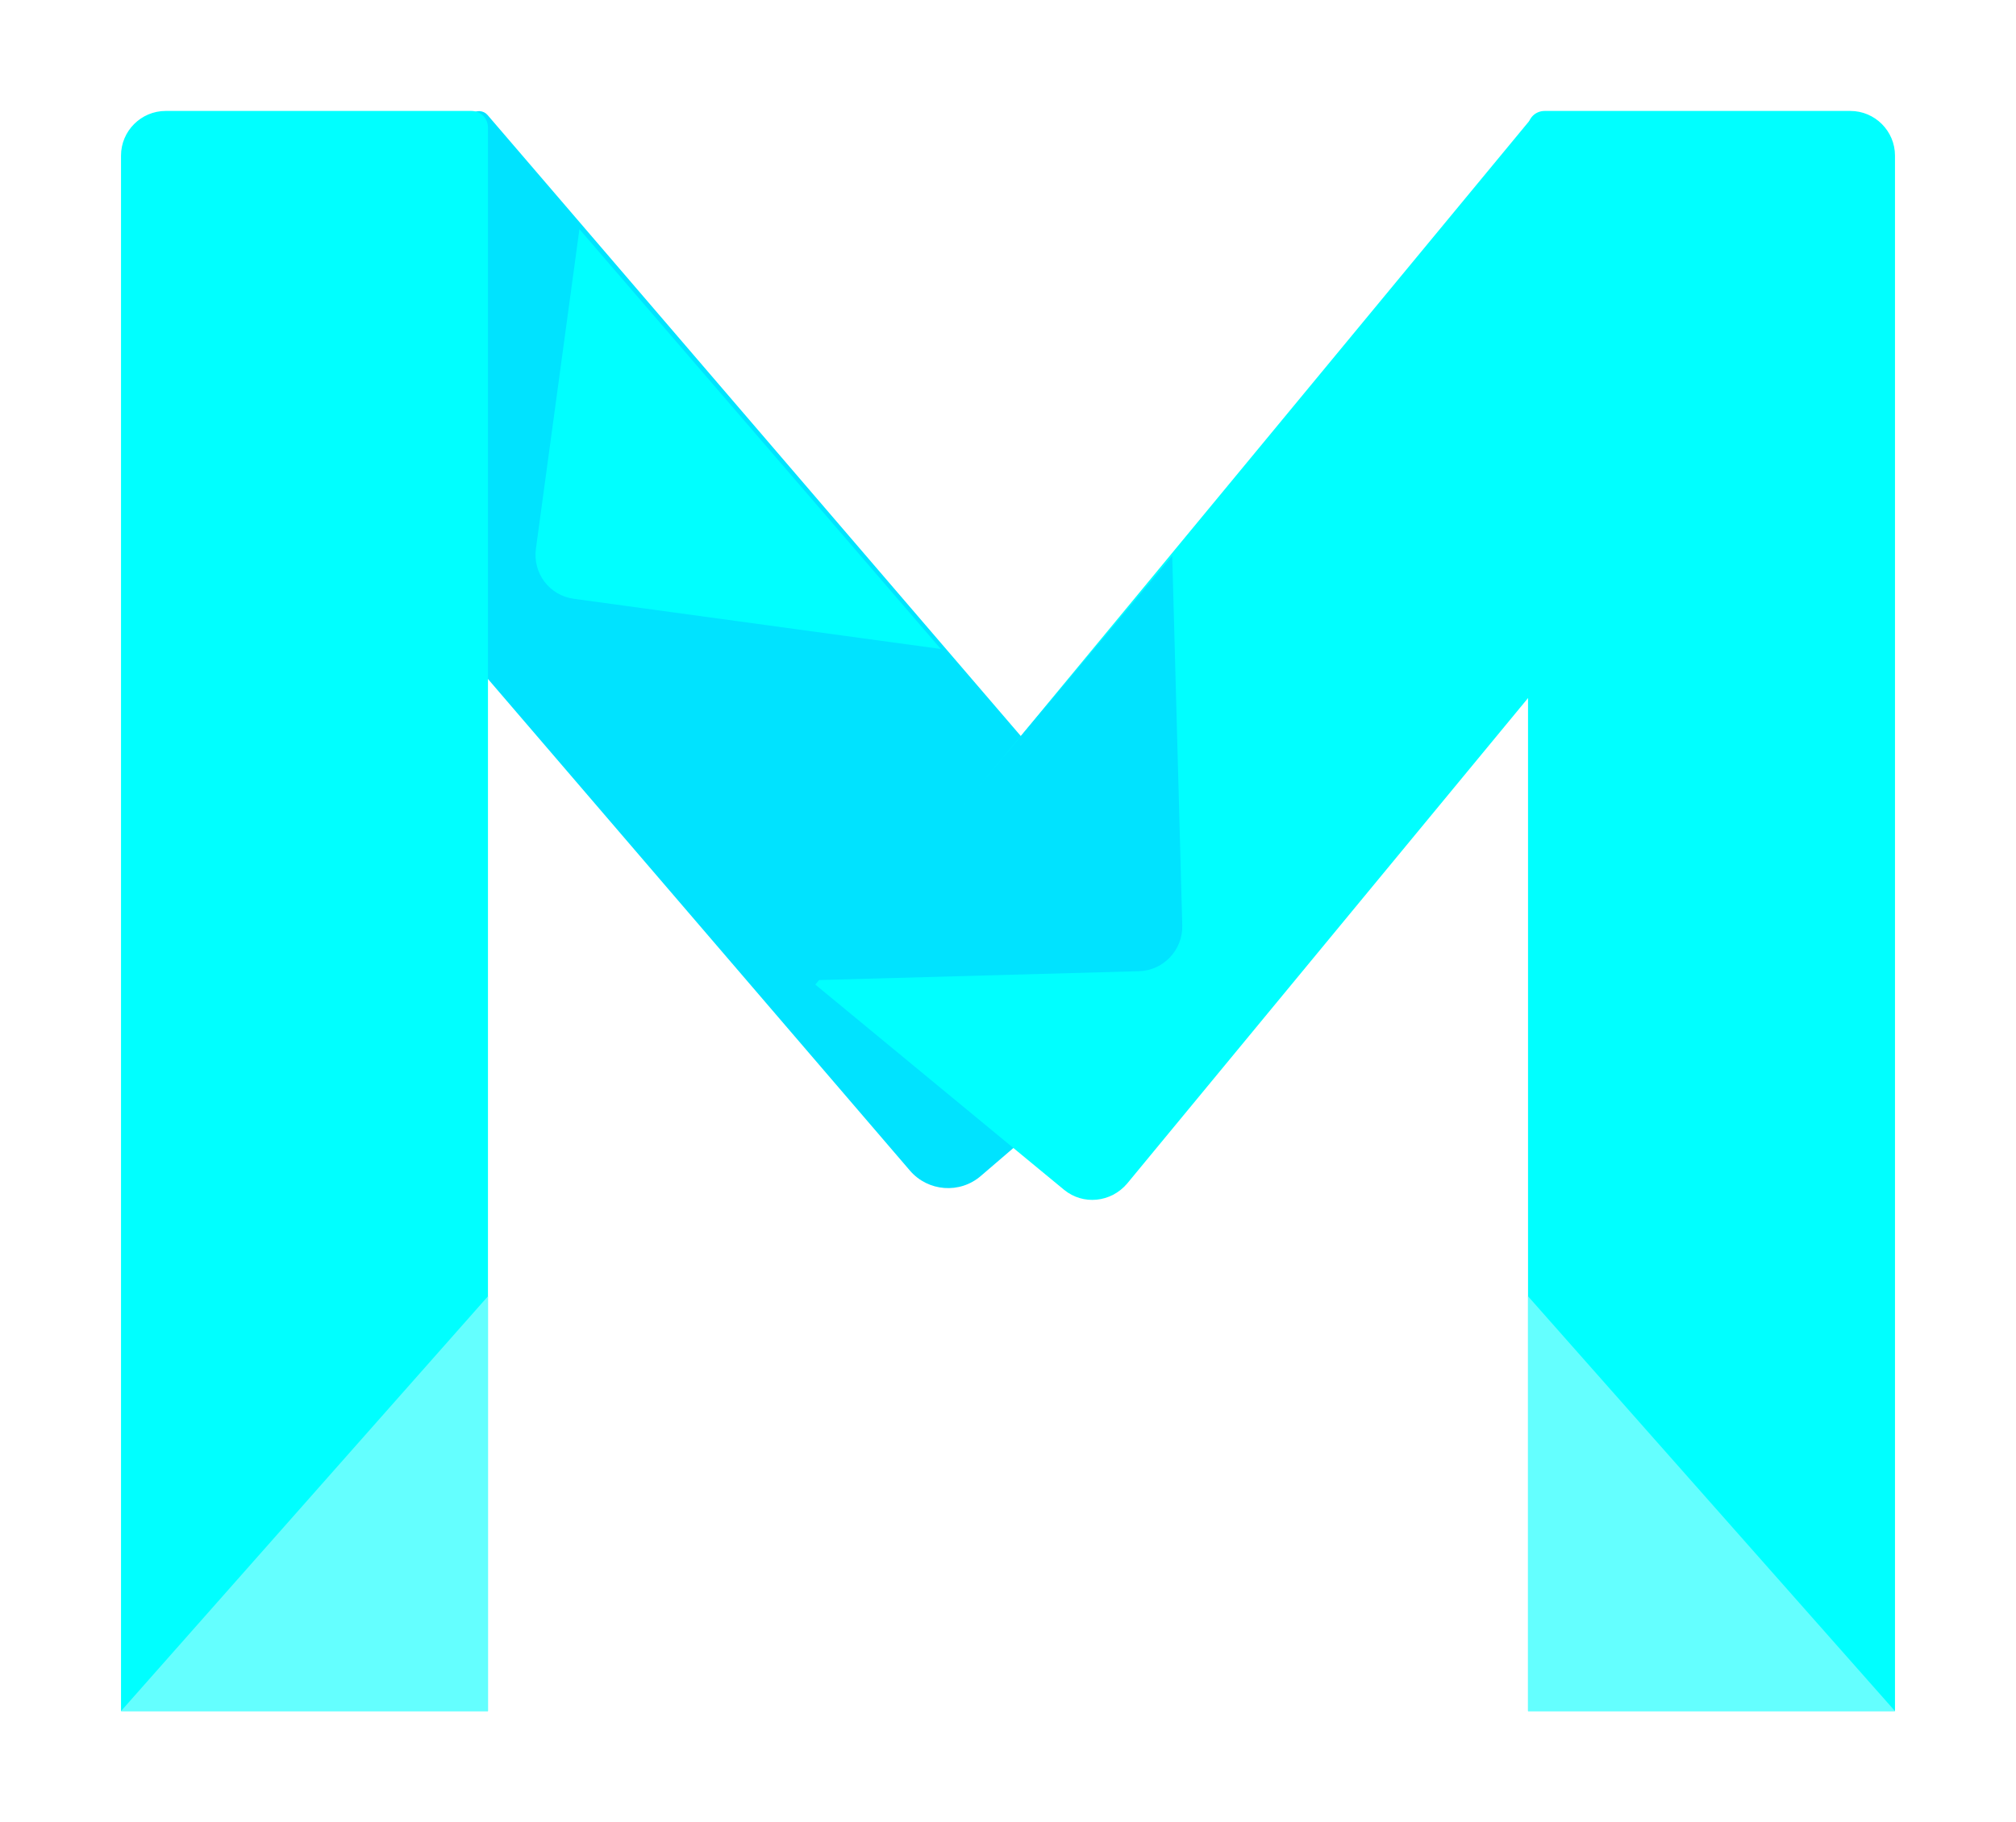 <?xml version="1.0" encoding="utf-8"?>
<!-- Generator: Adobe Illustrator 23.0.2, SVG Export Plug-In . SVG Version: 6.00 Build 0)  -->
<svg version="1.1" id="Layer_1" xmlns="http://www.w3.org/2000/svg" xmlns:xlink="http://www.w3.org/1999/xlink" x="0px" y="0px"
	 viewBox="0 0 361.5 326.8" style="enable-background:new 0 0 361.5 326.8;" xml:space="preserve">
<style type="text/css">
	.st0{fill:#00E3FF;}
	.st1{fill:#00FFFF;}
	.st2{fill:#64FFFF;}
</style>
<title>mal3abiLogo</title>
<g>
	<path class="st0" d="M175.9,210.9l43.1-37L87.4,20.6c-0.7-0.8-2-0.9-2.8-0.2l0,0L36.2,62l127,148
		C166.4,213.7,172.1,214.2,175.9,210.9L175.9,210.9z"/>
	<path class="st1" d="M339.8,306.9H274v-284c0-1.7,1.3-3,3-3l0,0h54.8c4.4,0,8,3.6,8,8V306.9L339.8,306.9z"/>
	<polygon class="st2" points="274,232.5 274,306.9 339.8,306.9 	"/>
	<path class="st1" d="M146.2,176.6l44.6,36.8c3.4,2.8,8.4,2.3,11.3-1.1L325.6,62.7c0.7-0.9,0.6-2.1-0.3-2.8l0,0l-46.8-38.7
		c-1.3-1.1-3.2-0.9-4.2,0.4l0,0L146.2,176.6z"/>
	<path class="st0" d="M210.2,99.7L212,166c0.1,4.4-3.4,8.1-7.8,8.2c0,0,0,0-0.1,0l-57.8,1.6L210.2,99.7z"/>
	<path class="st1" d="M21.7,306.9h65.8v-284c0-1.7-1.3-3-3-3l0,0H29.7c-4.4,0-8,3.6-8,8V306.9z"/>
	<polygon class="st2" points="87.5,232.5 87.5,306.9 21.7,306.9 	"/>
	<path class="st1" d="M168.7,116.4l-65.8-9c-4.4-0.6-7.4-4.6-6.8-9l7.8-57.3L168.7,116.4z"/>
</g>
</svg>
